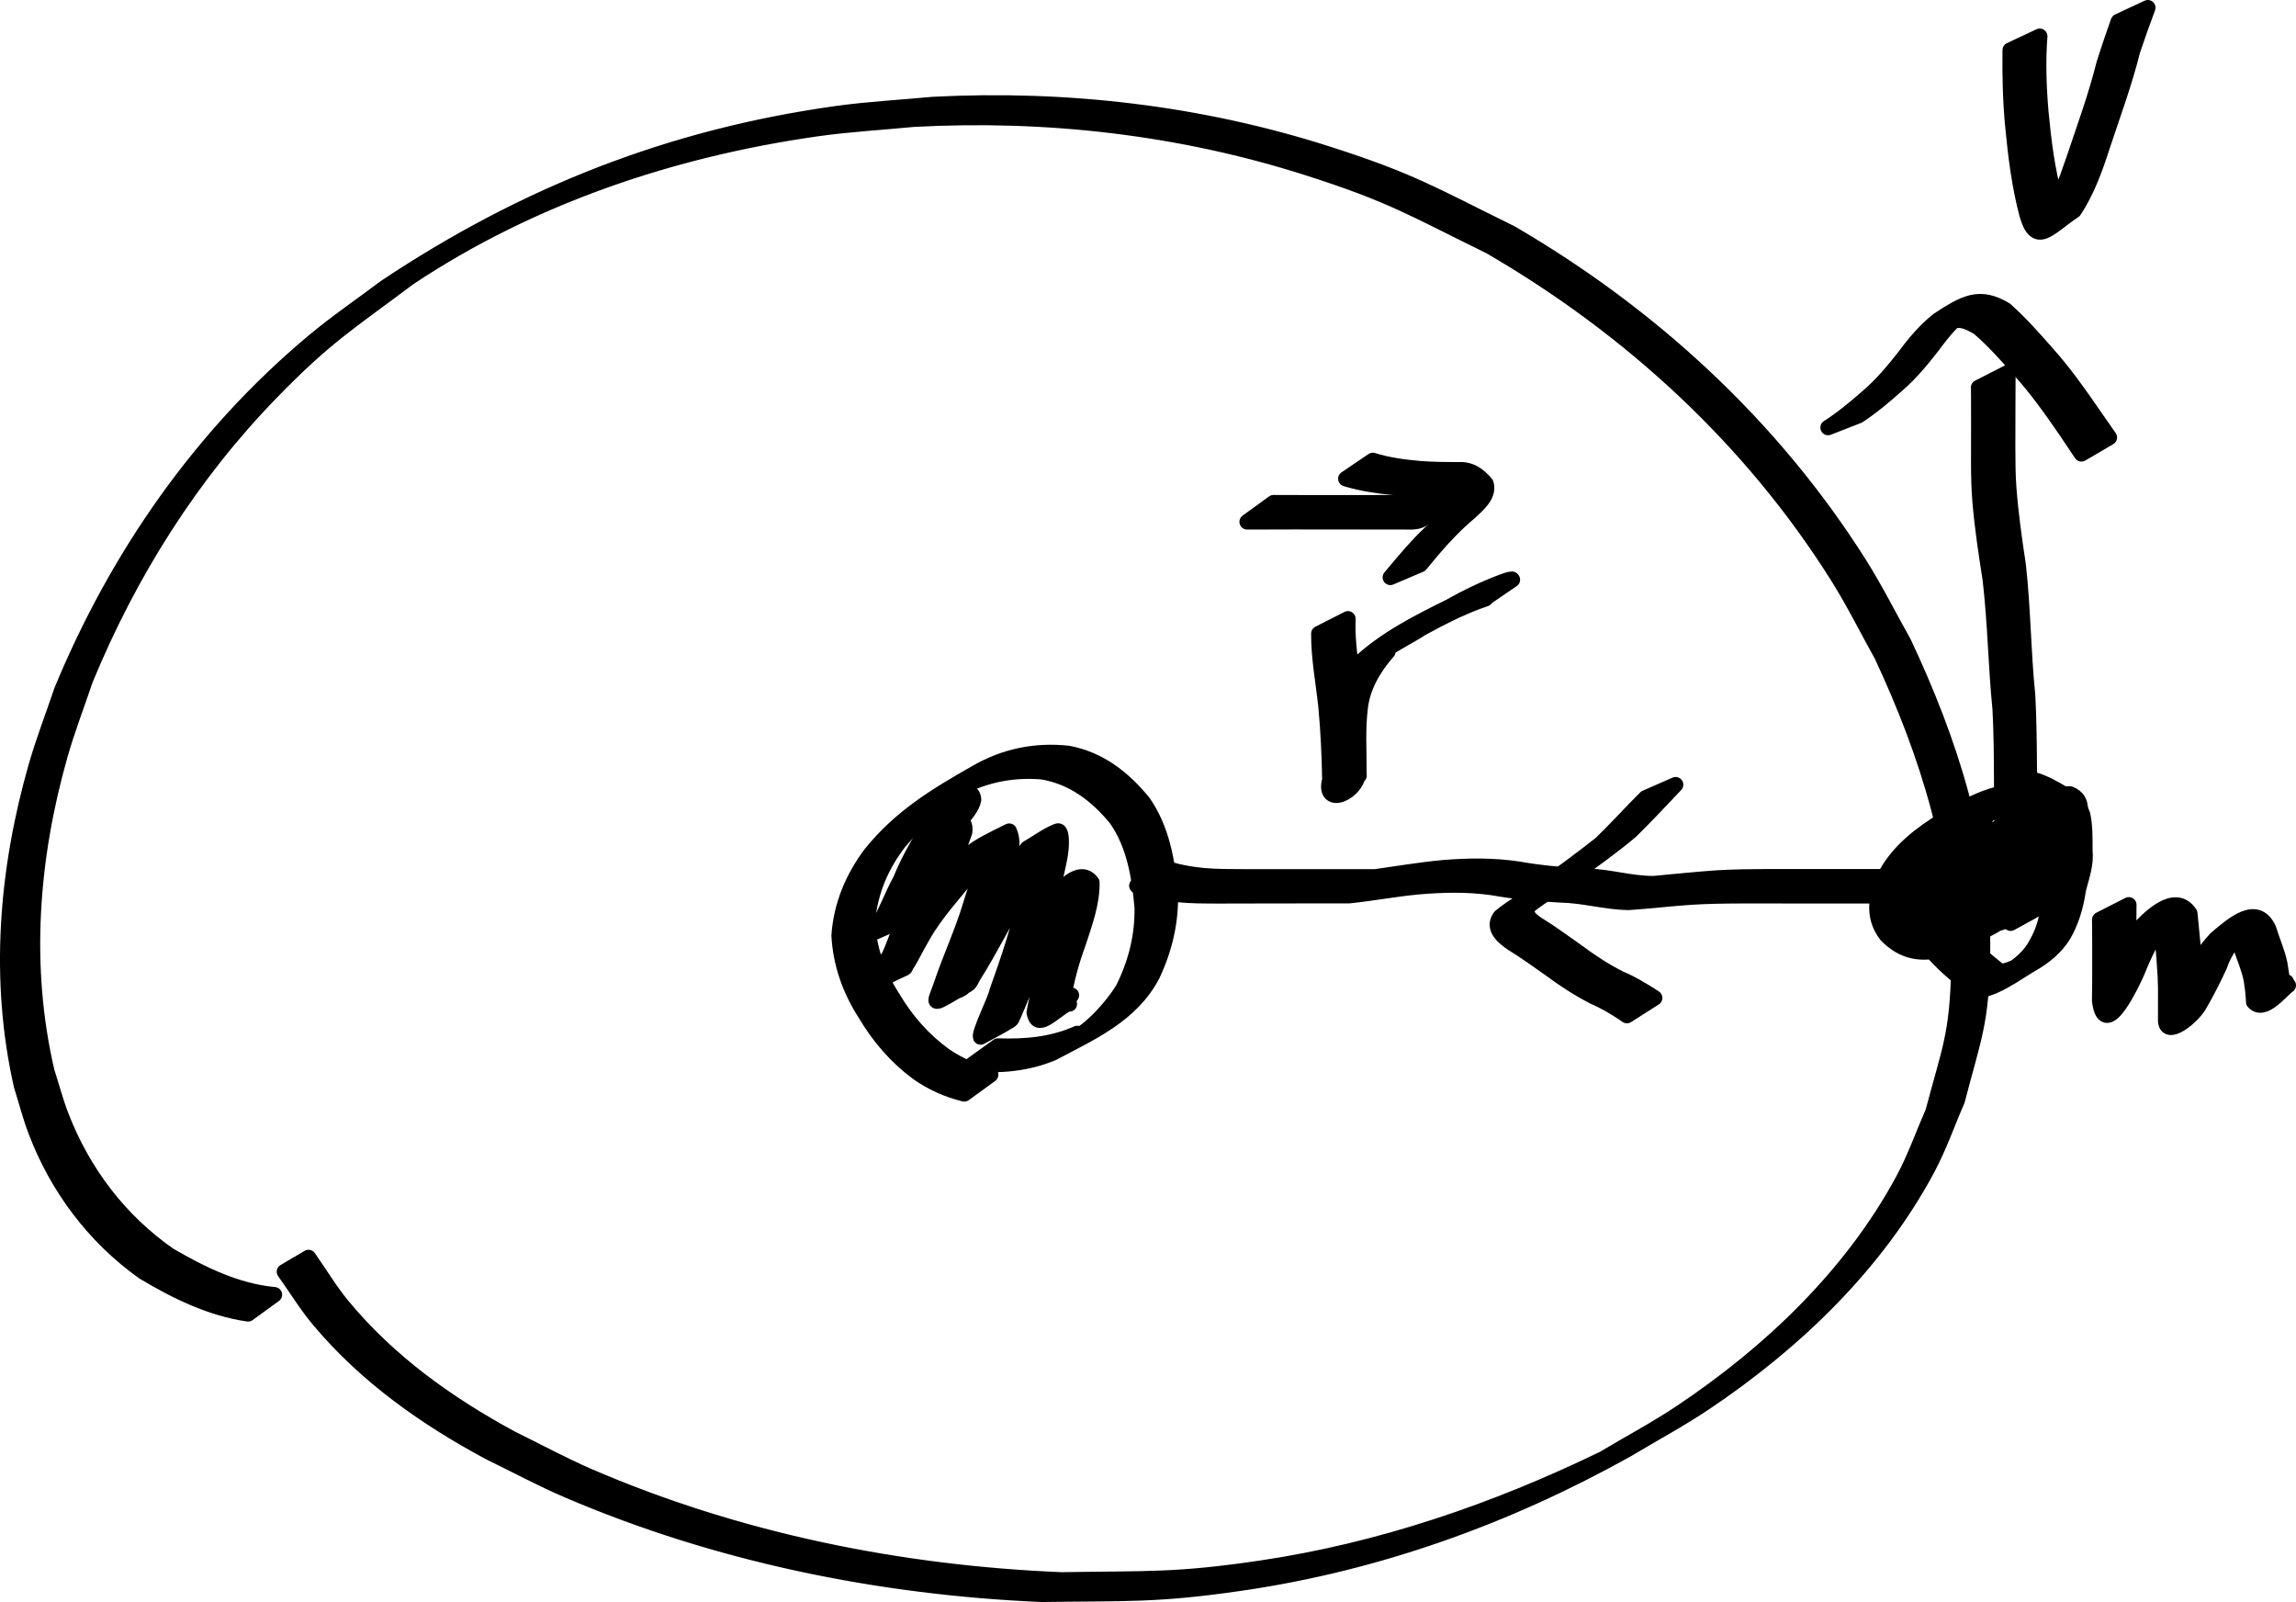 <?xml version="1.0" encoding="UTF-8" standalone="no"?>
<!-- Created with Inkscape (http://www.inkscape.org/) -->
<svg
   xmlns:dc="http://purl.org/dc/elements/1.1/"
   xmlns:cc="http://creativecommons.org/ns#"
   xmlns:rdf="http://www.w3.org/1999/02/22-rdf-syntax-ns#"
   xmlns:svg="http://www.w3.org/2000/svg"
   xmlns="http://www.w3.org/2000/svg"
   xmlns:sodipodi="http://sodipodi.sourceforge.net/DTD/sodipodi-0.dtd"
   xmlns:inkscape="http://www.inkscape.org/namespaces/inkscape"
   width="596.446"
   height="416.087"
   id="svg2"
   sodipodi:version="0.32"
   inkscape:version="0.46"
   sodipodi:docname="c19d3.svg"
   inkscape:output_extension="org.inkscape.output.svg.inkscape"
   version="1.0">
  <defs
     id="defs4">
    <inkscape:perspective
       sodipodi:type="inkscape:persp3d"
       inkscape:vp_x="0 : 526.18109 : 1"
       inkscape:vp_y="0 : 1000 : 0"
       inkscape:vp_z="744.09448 : 526.18109 : 1"
       inkscape:persp3d-origin="372.04724 : 350.78739 : 1"
       id="perspective10" />
  </defs>
  <sodipodi:namedview
     id="base"
     pagecolor="#ffffff"
     bordercolor="#666666"
     borderopacity="1.0"
     gridtolerance="10000"
     guidetolerance="10"
     objecttolerance="10"
     inkscape:pageopacity="0.0"
     inkscape:pageshadow="2"
     inkscape:zoom="0.35"
     inkscape:cx="375"
     inkscape:cy="520"
     inkscape:document-units="px"
     inkscape:current-layer="layer1"
     showgrid="false"
     inkscape:window-width="640"
     inkscape:window-height="681"
     inkscape:window-x="630"
     inkscape:window-y="0" />
  <g
     inkscape:label="Layer 1"
     inkscape:groupmode="layer"
     id="layer1"
     transform="translate(-90.764,-319.316)">
    <path
       style="fill:#000000;fill-opacity:1;stroke:#000000;stroke-width:4;stroke-linecap:round;stroke-linejoin:round;stroke-miterlimit:4;stroke-dasharray:none;stroke-dashoffset:0;stroke-opacity:1"
       id="path2383"
       d="M 155.212,660.562 C 145.422,659.143 136.445,654.712 128.052,649.691 C 115.228,640.562 105.637,627.759 100.053,613.046 C 98.59,609.192 97.574,605.184 96.335,601.252 C 90.118,573.749 92.419,545.386 100.138,518.399 C 102.043,511.742 104.563,505.277 106.775,498.715 C 121.21,463.744 143.127,432.284 172.253,407.95 C 178.217,402.967 184.667,398.595 190.874,393.918 C 227.084,369.775 264.928,354.869 308.02,348.843 C 316.357,347.677 324.782,347.25 333.162,346.453 C 367.81,344.664 402.623,348.696 435.712,359.314 C 457.588,366.334 462.738,369.779 483.229,379.83 C 519.681,401.051 551.185,429.998 573.786,465.767 C 577.966,472.383 581.465,479.405 585.304,486.224 C 597.312,511.735 606.287,539.141 605.767,567.669 C 605.451,585.069 603.526,588.486 599.211,605.1 C 596.635,611.008 594.523,617.14 591.485,622.825 C 578.165,647.748 556.935,668.044 533.676,683.654 C 527.134,688.044 520.168,691.764 513.414,695.819 C 482.278,713.216 448.532,725.337 413.179,730.479 C 391.109,733.689 383.624,733.075 361.362,733.402 C 319.235,731.589 277.08,723.018 238.213,706.361 C 231.342,703.417 224.755,699.848 218.027,696.591 C 201.35,687.656 185.875,676.759 173.642,662.177 C 170.331,658.23 167.647,653.797 164.65,649.607 L 170.912,645.914 C 173.852,650.096 176.476,654.52 179.732,658.462 C 191.774,673.037 207.082,683.96 223.604,692.912 C 230.288,696.175 236.828,699.751 243.657,702.7 C 282.394,719.427 324.479,727.929 366.511,729.649 C 388.755,729.279 396.238,729.881 418.285,726.617 C 449.312,722.024 479.117,711.836 507.277,698.186 C 514.014,694.162 520.963,690.473 527.488,686.114 C 550.663,670.632 571.842,650.473 585.175,625.718 C 588.216,620.073 590.334,613.978 592.914,608.107 C 597.306,591.545 599.227,588.203 599.633,570.835 C 600.299,542.372 591.495,515.009 579.593,489.512 C 575.785,482.7 572.322,475.683 568.17,469.076 C 545.709,433.339 514.274,404.471 477.886,383.351 C 457.407,373.312 452.343,369.905 430.468,362.919 C 397.392,352.356 362.605,348.407 327.992,350.286 C 319.609,351.108 311.182,351.564 302.844,352.752 C 265.283,358.107 228.673,370.398 197.009,391.477 C 180.948,403.515 175.42,406.683 161.373,421.089 C 140.435,442.561 124.342,468.154 112.949,495.818 C 110.758,502.345 108.256,508.776 106.374,515.399 C 98.757,542.198 96.586,570.37 102.936,597.628 C 104.191,601.515 105.223,605.482 106.7,609.291 C 112.344,623.843 121.913,636.455 134.755,645.347 C 143.166,650.229 152.221,654.688 162.053,655.591 L 155.212,660.562 z" />
    <path
       style="fill:#000000;fill-opacity:1;stroke:#000000;stroke-width:4;stroke-linecap:round;stroke-linejoin:round;stroke-miterlimit:4;stroke-dasharray:none;stroke-dashoffset:0;stroke-opacity:1"
       id="path2385"
       d="M 341.257,603.427 C 336.875,602.357 332.843,600.553 329.162,597.963 C 323.564,593.803 319.146,588.675 315.6,582.712 C 311.572,576.47 309.151,569.686 308.742,562.28 C 309.312,554.38 312.269,547.358 316.96,541.077 C 324.696,531.508 333.72,526.039 344.322,520.012 C 351.796,515.691 359.711,514.089 368.22,514.986 C 376.472,516.564 382.58,521.394 387.767,527.712 C 392.609,534.697 394.005,542.948 394.779,551.222 C 395.011,558.733 393.278,565.92 390.075,572.662 C 384.54,583.036 374.196,587.525 364.249,592.8 C 357.509,595.65 350.608,596.095 343.42,595.732 L 349.998,590.994 C 357.14,591.232 363.996,590.661 370.638,587.721 C 369.766,588.382 366.971,590.004 368.023,589.703 C 373.164,588.234 379.85,580.605 382.538,576.082 C 385.825,569.495 387.61,562.43 387.483,555.025 C 386.741,546.91 385.489,538.79 380.708,531.946 C 375.618,525.797 369.604,521.143 361.512,519.764 C 353.077,519.058 345.29,520.852 337.932,525.158 C 338.996,524.489 341.87,522.139 341.123,523.15 C 340.251,524.331 338.699,524.809 337.532,525.7 C 332.808,529.309 328.406,533.337 324.512,537.831 C 319.745,543.908 316.834,550.737 316.099,558.489 C 316.367,565.774 318.811,572.442 322.744,578.575 C 326.236,584.44 330.64,589.451 336.198,593.473 C 339.804,595.911 343.785,597.762 348.121,598.44 L 341.257,603.427 z" />
    <path
       style="fill:#000000;fill-opacity:1;stroke:#000000;stroke-width:4;stroke-linecap:round;stroke-linejoin:round;stroke-miterlimit:4;stroke-dasharray:none;stroke-dashoffset:0;stroke-opacity:1"
       id="path2387"
       d="M 325.376,547.32 C 327.732,543.449 330.125,539.588 332.68,535.842 C 333.689,534.07 335.389,532.653 336.009,530.68 C 336.553,528.784 333.669,531.152 343.169,526.885 C 343.5,526.737 342.611,527.349 342.351,527.602 C 341.46,528.471 341.032,529.06 340.207,530.065 C 337.11,534.558 334.406,539.32 332.268,544.34 C 330.095,548.602 328.366,553.052 325.985,557.208 C 325.571,556.861 325.839,557.759 325.609,557.853 C 314.946,562.227 318.174,561.512 321.092,556.339 C 323.746,551.751 326.239,547.073 328.908,542.496 C 330.244,539.368 342.235,527.555 341.359,535.409 C 339.274,541.516 336.393,547.331 333.899,553.286 C 331.036,558.763 329.578,564.907 326.156,570.087 C 326.018,570.32 325.989,570.675 325.742,570.786 C 318.313,574.106 317.111,575.873 318.986,572.283 C 320.152,570.05 321.561,567.961 322.858,565.802 C 326.338,559.622 331.193,554.434 335.575,548.916 C 342.157,540.589 342.944,540.089 352.937,535.181 C 355.037,539.788 351.681,546.279 350.332,550.843 C 348.202,557.901 345.158,564.625 342.81,571.604 C 341.113,576.807 341.998,575.789 334.212,578.438 C 334.212,578.438 334.762,577.687 336.145,575.798 C 340.486,569.319 343.938,562.29 347.912,555.578 C 351.172,550.316 354.039,544.719 357.612,539.653 C 360.225,538.16 362.652,536.284 365.449,535.174 C 366.294,534.839 366.418,536.804 366.446,537.713 C 366.537,540.738 365.642,543.947 365.022,546.861 C 363.18,555.912 360.202,564.717 357.172,573.433 C 355.533,576.712 354.669,581.898 352.982,584.504 C 350.539,585.582 348.183,586.884 345.652,587.737 C 345.53,587.778 346.02,587.035 346.781,585.19 C 347.826,582.659 348.855,580.251 350.136,577.822 C 353.782,571.448 357.035,564.864 360.553,558.421 C 362.448,554.928 370.356,542.887 374.417,548.543 C 374.497,553.891 372.495,559.23 370.85,564.281 C 369.132,568.942 367.83,573.728 367.009,578.625 C 367.537,582.067 372.901,577.54 360.174,582.995 C 359.521,583.275 360.995,581.835 361.355,581.223 L 369.1,577.81 C 368.87,578.15 368.58,578.456 368.41,578.83 C 368.254,579.174 368.458,579.734 368.135,579.932 C 363.585,582.721 360.275,586.797 359.429,582.324 C 360.315,577.378 361.572,572.518 363.34,567.807 C 364.997,562.978 366.499,557.957 367.106,552.886 C 365.544,551.096 356.093,559.722 372.529,548.872 C 373.052,548.614 367.9,554.231 368.127,555.032 C 364.546,561.435 361.322,568.025 357.72,574.416 C 356.823,576.07 353.804,583.947 353.402,584.209 C 350.868,585.858 348.133,587.176 345.499,588.659 C 345.062,587.496 349.494,578.599 349.733,576.911 C 352.831,568.26 355.813,559.472 357.599,550.451 C 358.505,546.109 358.279,547.689 358.753,543.733 C 358.834,543.053 358.97,542.376 358.979,541.691 C 358.985,541.253 358.355,540.639 358.723,540.402 C 360.914,538.996 363.162,537.681 365.381,536.32 C 361.358,541.065 358.861,547.138 355.386,552.262 C 351.414,558.928 347.985,565.899 343.859,572.463 C 343.234,573.319 342.98,574.555 342.062,575.086 C 331.969,580.926 333.396,580.621 335.272,575.143 C 337.613,568.146 340.765,561.449 342.892,554.373 C 344.144,549.976 346.537,544.824 346.103,540.21 C 348.21,538.881 350.33,537.572 352.425,536.223 C 352.881,535.93 351.445,536.708 351.019,537.044 C 347.943,539.466 345.909,542.921 343.169,545.664 C 338.853,551.184 333.938,556.276 330.472,562.422 C 326.054,570.012 327.596,570.067 317.982,574.251 C 317.7,574.373 318.275,573.708 318.421,573.437 C 322.282,568.528 323.426,562.14 326.417,556.733 C 328.861,550.848 331.653,545.093 333.723,539.072 C 335.067,536.176 335.826,536.986 340.81,534.263 C 342.695,533.232 334.429,539.408 336.556,539.107 C 333.774,543.597 331.432,548.361 328.74,552.91 C 325.516,559.073 326.519,557.592 317.859,561.486 C 317.567,561.617 319.116,559.292 318.277,560.62 C 320.874,556.574 322.408,552.026 324.713,547.821 C 326.786,542.74 329.515,537.986 332.47,533.368 C 334.389,530.929 343.173,521.278 343.687,527.011 C 343.216,529.201 341.638,530.671 340.373,532.492 C 337.789,536.185 335.35,540.015 333.134,543.926 L 325.376,547.32 z" />
    <path
       style="fill:#000000;fill-opacity:1;stroke:#000000;stroke-width:4;stroke-linecap:round;stroke-linejoin:round;stroke-miterlimit:4;stroke-dasharray:none;stroke-dashoffset:0;stroke-opacity:1"
       id="path2389"
       d="M 393.105,544.609 C 396.389,545.814 399.853,546.386 403.319,546.746 C 406.929,547.066 410.558,547.042 414.179,547.054 C 419.022,547.063 423.864,547.06 428.706,547.059 C 435.14,547.078 441.574,547.068 448.008,547.064 C 453.906,546.243 459.761,545.223 465.696,544.687 C 472.249,544.148 478.728,544.084 485.228,545.058 C 491.063,546.105 496.964,546.607 502.879,546.88 C 508.83,546.997 514.508,548.893 520.475,548.81 C 525.961,548.296 531.436,547.725 536.933,547.345 C 541.19,547.087 545.455,547.056 549.718,547.024 C 553.261,547.013 556.804,547.018 560.347,547.025 C 563.932,547.035 567.518,547.024 571.103,547.032 C 574.538,547.021 577.974,547.035 581.409,547.028 C 585.129,547.029 588.849,547.04 592.568,547.031 C 596.631,547.041 600.694,547.034 604.757,547.039 C 609.732,546.874 614.763,547.469 619.688,546.658 C 622.717,546.47 629.758,542.293 619.199,548.134 L 627.006,545.124 C 621.819,548.095 618.525,550.88 612.99,551.669 C 608.009,552.254 602.975,551.839 597.967,551.971 C 593.898,551.976 589.828,551.969 585.759,551.979 C 582.036,551.97 578.314,551.981 574.591,551.982 C 571.159,551.975 567.727,551.99 564.295,551.978 C 560.708,551.985 557.121,551.972 553.533,551.974 C 549.994,551.973 546.455,551.962 542.916,551.972 C 538.676,551.987 534.433,552.047 530.2,552.306 C 524.704,552.668 519.238,553.333 513.743,553.698 C 507.789,553.579 502.07,551.847 496.117,551.743 C 490.192,551.44 484.287,550.883 478.44,549.841 C 471.975,548.927 465.507,549.076 459.005,549.644 C 453.068,550.218 447.215,551.32 441.288,551.946 C 434.844,551.943 428.401,551.935 421.958,551.963 C 417.097,551.972 412.236,551.989 407.376,551.994 C 403.733,551.979 400.078,552.004 396.451,551.621 C 392.933,551.202 389.443,550.535 386.088,549.37 L 393.105,544.609 z" />
    <path
       style="fill:#000000;fill-opacity:1;stroke:#000000;stroke-width:4;stroke-linecap:round;stroke-linejoin:round;stroke-miterlimit:4;stroke-dasharray:none;stroke-dashoffset:0;stroke-opacity:1"
       id="path2391"
       d="M 526.052,523.119 C 522.192,527.196 518.358,531.314 514.339,535.241 C 509.575,539.233 504.509,542.841 499.465,546.465 C 495.871,549.249 491.921,551.517 488.315,554.28 C 485.942,556.604 488.79,558.592 490.816,559.828 C 494.122,561.871 497.212,564.204 500.398,566.418 C 503.953,569.069 507.688,571.535 511.667,573.506 C 514.439,574.653 517.018,576.225 519.558,577.812 C 519.917,578.03 520.262,578.27 520.61,578.504 L 513.397,583.095 C 513.07,582.863 512.746,582.626 512.408,582.409 C 509.933,580.79 507.376,579.284 504.652,578.116 C 500.678,576.054 496.914,573.596 493.322,570.926 C 490.153,568.698 487.022,566.424 483.713,564.399 C 481.365,562.852 478.307,560.345 480.482,557.422 C 484.017,554.499 488.128,552.39 491.715,549.523 C 496.802,545.964 501.782,542.253 506.66,538.409 C 510.655,534.549 514.344,530.417 518.295,526.513 L 526.052,523.119 z" />
    <path
       style="fill:#000000;fill-opacity:1;stroke:#000000;stroke-width:4;stroke-linecap:round;stroke-linejoin:round;stroke-miterlimit:4;stroke-dasharray:none;stroke-dashoffset:0;stroke-opacity:1"
       id="path2393"
       d="M 440.923,480.033 C 440.647,486.367 441.867,492.637 442.508,498.922 C 443.111,505.27 443.443,511.639 443.701,518.009 C 443.719,518.488 443.737,518.968 443.755,519.447 C 443.777,520.079 443.851,521.534 443.822,521.546 C 435.798,524.983 436.222,526.988 436.243,522.974 C 436.327,517.735 436.093,512.492 436.622,507.275 C 437.11,501.352 439.927,496.257 443.644,491.761 C 450.455,485.357 458.954,481.032 467.285,476.924 C 471.726,474.415 476.304,472.214 481.078,470.422 C 481.878,470.127 482.701,469.804 483.538,469.743 C 483.576,469.788 483.614,469.834 483.651,469.879 L 476.578,474.717 C 476.604,474.759 476.629,474.801 476.655,474.842 C 475.947,475.14 475.146,475.346 474.421,475.636 C 469.718,477.423 465.236,479.67 460.828,482.089 C 458.682,483.176 452.508,486.89 454.464,485.489 C 455.725,484.586 457.034,483.71 458.466,483.113 C 464.508,480.591 444.918,490.576 451.321,488.507 C 447.567,492.823 444.597,497.769 444.061,503.586 C 443.464,508.75 443.776,513.941 443.774,519.133 C 443.853,525.403 434.212,529.194 436.223,521.846 C 436.115,515.465 435.823,509.086 435.22,502.731 C 434.552,496.453 433.325,490.211 433.363,483.885 L 440.923,480.033 z" />
    <path
       style="fill:#000000;fill-opacity:1;stroke:#000000;stroke-width:4;stroke-linecap:round;stroke-linejoin:round;stroke-miterlimit:4;stroke-dasharray:none;stroke-dashoffset:0;stroke-opacity:1"
       id="path2395"
       d="M 421.6,449.869 C 425.746,449.897 429.891,449.91 434.037,449.901 C 438.134,449.907 442.232,449.887 446.329,449.887 C 449.343,449.882 452.356,449.875 455.369,449.88 C 457.791,449.891 460.213,449.861 462.635,449.868 C 467.01,450.058 468.588,448.181 458.425,453.658 L 466.303,450.383 C 459.703,454.217 460.656,455.017 455.769,454.856 C 453.358,454.863 450.948,454.834 448.537,454.844 C 445.53,454.849 442.523,454.842 439.517,454.837 C 435.431,454.837 431.346,454.817 427.261,454.824 C 423.086,454.814 418.911,454.828 414.736,454.856 L 421.6,449.869 z" />
    <path
       style="fill:#000000;fill-opacity:1;stroke:#000000;stroke-width:4;stroke-linecap:round;stroke-linejoin:round;stroke-miterlimit:4;stroke-dasharray:none;stroke-dashoffset:0;stroke-opacity:1"
       id="path2397"
       d="M 447.391,438.895 C 451.35,440.137 455.46,440.672 459.578,441.034 C 462.91,441.303 466.253,441.317 469.594,441.331 C 472.685,441.11 474.954,442.686 476.799,444.986 C 477.699,448.052 474.499,450.529 472.532,452.419 C 468.97,455.396 465.782,458.756 462.779,462.288 C 461.752,463.504 460.739,464.733 459.728,465.963 L 451.936,469.275 C 452.975,468.036 454.015,466.798 455.057,465.561 C 458.053,462.008 461.175,458.573 464.758,455.602 C 466.559,454.017 469.35,451.907 469.518,449.337 C 467.78,447.148 465.625,446.078 462.763,446.289 C 459.42,446.272 456.073,446.216 452.743,445.904 C 448.563,445.493 444.405,444.875 440.374,443.656 L 447.391,438.895 z" />
    <path
       style="fill:#000000;fill-opacity:1;stroke:#000000;stroke-width:4;stroke-linecap:round;stroke-linejoin:round;stroke-miterlimit:4;stroke-dasharray:none;stroke-dashoffset:0;stroke-opacity:1"
       id="path2399"
       d="M 613.087,559.097 C 611.37,552.91 611.215,546.445 610.971,540.071 C 610.558,527.898 610.995,515.715 610.364,503.551 C 609.23,492.301 609.105,480.95 607.78,469.724 C 606.743,463.12 605.74,456.512 605.165,449.849 C 604.863,446.383 604.793,442.902 604.786,439.424 C 604.791,436.194 604.808,432.964 604.802,429.734 C 604.795,427.182 604.814,424.63 604.79,422.077 C 604.783,421.388 604.772,420.699 604.756,420.01 C 604.757,419.994 604.754,419.977 604.754,419.96 L 612.389,416.068 C 612.389,416.086 612.387,416.104 612.387,416.122 C 612.371,416.822 612.36,417.523 612.353,418.224 C 612.328,420.783 612.346,423.342 612.329,425.901 C 612.31,429.131 612.303,432.36 612.307,435.59 C 612.319,439.06 612.332,442.532 612.582,445.994 C 613.088,452.676 614.01,459.305 615.024,465.927 C 616.308,477.195 616.323,488.589 617.486,499.875 C 618.142,512.015 617.74,524.179 618.243,536.328 C 618.533,542.584 618.709,548.961 620.515,555.006 L 613.087,559.097 z" />
    <path
       style="fill:#000000;fill-opacity:1;stroke:#000000;stroke-width:4;stroke-linecap:round;stroke-linejoin:round;stroke-miterlimit:4;stroke-dasharray:none;stroke-dashoffset:0;stroke-opacity:1"
       id="path2401"
       d="M 565.654,430.364 C 569.349,428.004 572.722,425.196 576.008,422.307 C 579.468,419.352 582.394,415.858 585.212,412.302 C 587.883,408.701 590.698,405.273 594.211,402.471 C 601.19,397.887 605.037,395.768 611.722,399.785 C 615.557,403.208 618.971,407.044 622.354,410.909 C 626.829,415.883 630.714,421.356 634.498,426.864 C 635.899,428.896 637.314,430.919 638.73,432.94 L 631.478,437.2 C 630.116,435.147 628.75,433.096 627.358,431.062 C 623.587,425.584 619.721,420.132 615.232,415.211 C 611.88,411.436 608.532,407.633 604.672,404.364 C 603.267,403.592 601.744,402.678 600.098,402.523 C 596.596,402.192 591.725,405.423 602.011,399.356 C 598.415,402.051 595.545,405.379 592.901,409.009 C 590.098,412.603 587.221,416.159 583.762,419.148 C 580.521,422.058 577.18,424.878 573.539,427.279 L 565.654,430.364 z" />
    <path
       style="fill:#000000;fill-opacity:1;stroke:#000000;stroke-width:4;stroke-linecap:round;stroke-linejoin:round;stroke-miterlimit:4;stroke-dasharray:none;stroke-dashoffset:0;stroke-opacity:1"
       id="path2403"
       d="M 620.639,328.728 C 620.139,335.227 620.371,341.828 620.917,348.321 C 621.653,355.951 622.555,363.51 624.634,370.899 C 625.033,372.179 625.471,374.031 626.742,374.829 C 627.163,375.093 628.515,373.936 628.061,374.137 C 625.913,375.09 623.874,376.27 621.78,377.337 C 625.472,372.33 627.584,366.322 629.564,360.48 C 632.286,352.382 635.232,344.343 637.304,336.047 C 638.464,332.298 639.759,328.593 641.054,324.889 L 648.716,321.316 C 647.325,325.012 646.011,328.736 644.75,332.479 C 642.679,340.803 639.694,348.854 636.997,356.987 C 635.101,362.87 633.003,368.856 629.557,374.031 C 622.926,378.45 619.695,383.468 617.297,374.885 C 615.344,367.402 614.388,359.796 613.659,352.102 C 613.022,345.538 612.887,338.927 612.963,332.333 L 620.639,328.728 z" />
    <path
       style="fill:#000000;fill-opacity:1;stroke:#000000;stroke-width:4;stroke-linecap:round;stroke-linejoin:round;stroke-miterlimit:4;stroke-dasharray:none;stroke-dashoffset:0;stroke-opacity:1"
       id="path2405"
       d="M 603.981,576.819 C 600.331,573.608 596.503,570.739 593.257,567.096 C 589.18,563.052 588.554,557.948 588.83,552.478 C 589.857,545.513 594.088,539.874 598.798,534.889 C 605.006,529.46 612.11,523.132 620.706,522.833 C 625.267,523.724 627.191,526.65 628.433,530.861 C 629.085,537.506 624.564,542.918 620.978,548.062 C 614.58,556.212 606.032,562.561 596.085,565.766 C 589.963,567.408 585.203,566.709 580.766,562.153 C 576.897,557.049 578.209,551.465 580.819,546.16 C 584.228,540.133 589.694,535.973 595.472,532.395 C 602.648,528.008 609.837,523.89 618.377,525.14 C 622.871,526.867 623.2,531.72 623.599,535.908 C 623.617,542.264 621.172,547.681 617.377,552.637 C 612.385,558.087 605.158,563.184 597.523,562.845 C 592.554,562.393 591.597,558.428 591.735,554.134 C 592.807,549.004 596.051,544.816 599.872,541.387 C 606.107,537.147 612.631,532.581 620.322,533.742 C 624.644,535.223 625.697,538.177 625.468,542.457 C 624.641,547.302 622.322,551.265 618.466,554.266 C 613.333,557.742 606.642,563.077 603.264,555.689 C 602.548,549.315 605.542,543.352 608.732,538.045 C 613.493,532.138 620.509,525.632 628.487,525.516 C 632.671,527.2 631.086,531.731 629.508,534.777 C 626.234,539.604 622.418,544.095 617.62,547.442 C 613.723,549.219 604.068,557.624 598.929,552.466 C 597.311,548.765 599.43,545.53 601.941,542.88 C 604.242,540.641 613.759,532.789 615.939,538.616 C 615.028,544.862 608.212,547.205 603.478,549.864 C 600.318,550.418 599.537,547.174 599.631,544.683 C 601.725,538.115 607.551,535.288 613.67,532.483 C 616.971,533.873 611.374,537.333 610.116,538.324 C 604.103,542.755 598.495,545.073 591.407,546.1 C 587.543,545.654 586.795,542.849 587.823,539.585 C 591.015,533.832 597.507,531.455 602.992,528.443 C 605.842,527.994 608.169,528.565 606.623,531.718 C 604.522,535.032 601.552,537.712 598.502,540.142 C 594.216,543.139 589.903,547.749 584.416,547.49 L 591.272,542.49 C 592.002,542.423 594.03,541.606 593.416,542.006 C 582.415,549.169 588.343,544.969 590.671,543.272 C 593.737,540.941 596.682,538.364 598.899,535.201 C 600.419,532.407 599.703,533.291 596.4,533.671 C 608.321,526.384 597.24,532.559 595.467,536 C 594.469,538.732 594.53,541.022 598.164,541.036 C 599.952,540.762 601.73,540.466 603.468,539.945 C 606.195,539.126 613.347,535.415 602.314,541.434 C 602.413,541.361 608.539,536.569 607.045,537.767 C 606.713,537.936 605.732,538.47 606.049,538.274 C 607.893,537.135 609.676,535.874 611.63,534.935 C 612.273,534.626 610.52,535.838 610.032,536.359 C 608.802,537.672 607.942,539.295 607.193,540.911 C 606.897,543.008 607.464,545.569 610.106,544.616 C 598.335,551.84 607.073,546.97 608.485,542.71 C 608.258,541.73 607.856,541.633 606.765,541.76 C 606.31,541.813 605.055,542.341 605.427,542.074 C 606.76,541.121 614.131,536.643 609.714,539.672 C 607.34,541.797 604.997,544.671 606.148,548.029 C 609.883,551.529 620.399,543.826 609.858,550.48 C 614.754,547.35 618.507,542.913 621.863,538.202 C 623.143,535.991 625.486,531.532 621.686,530.51 C 618.925,530.759 613.28,533.173 623.206,528.266 C 624.043,527.852 621.666,529.326 620.938,529.91 C 618.227,532.087 618.555,531.977 616.292,534.702 C 613.152,539.752 610.185,545.419 610.601,551.546 C 613.623,558.19 621.663,550.389 610.657,557.354 C 614.644,554.703 616.999,550.916 617.968,546.218 C 618.258,542.358 617.541,539.729 613.457,538.596 C 606.915,537.897 601.06,542.943 609.917,536.873 C 610.658,536.365 608.374,537.792 607.602,538.252 C 603.74,541.45 600.572,545.457 599.216,550.362 C 599.011,554.315 599.662,557.707 604.317,557.915 C 607.763,557.798 611.649,555.687 610.702,556.446 C 600.737,564.428 607.812,557.447 609.748,555.901 C 613.618,551.187 616.065,545.971 616.186,539.773 C 615.841,536.013 615.734,531.341 611.52,529.986 C 608.083,529.58 605.096,530.015 601.787,531.073 C 600.824,531.381 598.288,532.898 598.944,532.129 C 600.039,530.846 601.787,530.314 603.209,529.407 C 597.422,532.828 591.906,536.882 588.385,542.743 C 585.797,547.657 584.197,552.943 587.894,557.79 C 592.189,562.055 596.879,562.346 602.612,560.686 C 603.713,560.284 606.352,558.394 605.913,559.48 C 605.375,560.814 603.645,561.669 602.207,561.69 C 600.918,561.709 604.362,560.271 605.386,559.488 C 607.679,557.736 608.926,556.462 610.876,554.314 C 611.754,553.347 612.58,552.334 613.431,551.344 C 616.879,546.437 621.374,541.203 621.074,534.878 C 619.961,531.022 618.231,528.312 613.944,527.806 C 610.531,528.082 605.322,530.801 614.335,525.678 C 615.195,525.189 612.656,526.73 611.842,527.293 C 608.816,529.388 609.199,529.208 606.434,531.713 C 601.708,536.472 597.475,541.98 596.269,548.74 C 595.938,554.026 596.462,558.844 600.405,562.769 C 603.635,566.34 607.378,569.228 611.112,572.253 L 603.981,576.819 z" />
    <path
       style="fill:#000000;fill-opacity:1;stroke:#000000;stroke-width:4;stroke-linecap:round;stroke-linejoin:round;stroke-miterlimit:4;stroke-dasharray:none;stroke-dashoffset:0;stroke-opacity:1"
       id="path2407"
       d="M 618.82,521.752 C 621.839,522.563 624.52,524.144 627.172,525.75 C 629.184,527.23 631.026,528.517 631.788,530.948 C 632.448,534.008 632.349,537.177 632.375,540.292 C 632.729,543.783 631.505,547.023 630.657,550.346 C 630.136,553.996 629.188,557.542 627.534,560.843 C 625.829,564.36 622.927,566.997 619.668,569.049 C 614.144,572.126 608.422,577.172 601.696,576.861 L 608.51,571.916 C 610.467,571.841 612.106,571.459 613.918,570.687 C 614.489,570.444 616.118,569.546 615.598,569.884 C 614.373,570.679 607.027,575.038 611.809,572.082 C 615.086,570.201 618.142,567.745 619.845,564.29 C 621.694,561.162 622.57,557.564 623.065,553.985 C 623.849,550.71 625.21,547.557 624.859,544.125 C 624.862,541.088 624.932,538.007 624.357,535.013 C 623.721,532.815 621.858,531.644 620.056,530.345 C 617.461,528.731 614.789,527.266 611.802,526.513 L 618.82,521.752 z" />
    <path
       style="fill:#000000;fill-opacity:1;stroke:#000000;stroke-width:4;stroke-linecap:round;stroke-linejoin:round;stroke-miterlimit:4;stroke-dasharray:none;stroke-dashoffset:0;stroke-opacity:1"
       id="path2409"
       d="M 643.78,554.319 C 643.73,558.576 643.719,562.834 643.734,567.091 C 643.73,569.853 643.749,572.615 643.796,575.376 C 643.487,575.387 643.997,575.909 643.81,575.995 C 634.227,580.369 635.938,580.394 638.234,575.34 C 640.17,570.681 642.342,566.12 645.223,561.969 C 648.531,558.001 655.746,550.678 659.623,556.58 C 660.878,568.631 660.892,571.514 660.926,574.398 C 660.923,576.351 660.915,578.304 660.933,580.257 C 662.552,581.546 652.356,587.18 654.566,583.425 C 656.442,580.245 658.152,576.953 659.716,573.607 C 661.058,569.639 663.596,566.228 666.379,563.151 C 671.017,559.185 677.077,553.96 680.117,560.656 C 681.013,563.678 682.344,566.492 682.988,569.598 C 683.345,571.594 683.621,573.606 683.801,575.626 C 685.459,573.178 685.579,574.292 677.426,578.643 L 685.209,575.233 C 683.421,576.405 678.883,582.542 676.219,579.55 C 676.143,577.545 675.892,575.55 675.564,573.572 C 674.943,570.522 673.631,567.769 672.738,564.815 C 672.325,563.869 671.99,562.811 670.855,562.526 C 670.521,562.442 669.55,562.693 669.823,562.483 C 671.15,561.464 678.913,556.709 674.131,559.907 C 671.305,562.856 668.651,566.2 667.362,570.121 C 665.814,573.463 664.149,576.768 662.308,579.951 C 660.64,583.323 653.23,589.297 653.352,584.12 C 653.371,582.164 653.363,580.209 653.36,578.253 C 653.394,575.369 653.408,572.484 652.317,560.863 C 651.846,560.181 651.782,559.807 650.921,559.593 C 650.597,559.512 649.654,559.767 649.92,559.566 C 661.104,551.111 654.844,556.504 652.899,558.644 C 649.892,562.651 647.75,567.209 645.891,571.847 C 645.401,572.895 637.596,590.54 636.204,579.245 C 636.25,576.462 636.27,573.68 636.266,570.897 C 636.281,566.655 636.27,562.412 636.22,558.171 L 643.78,554.319 z" />
  </g>
</svg>
